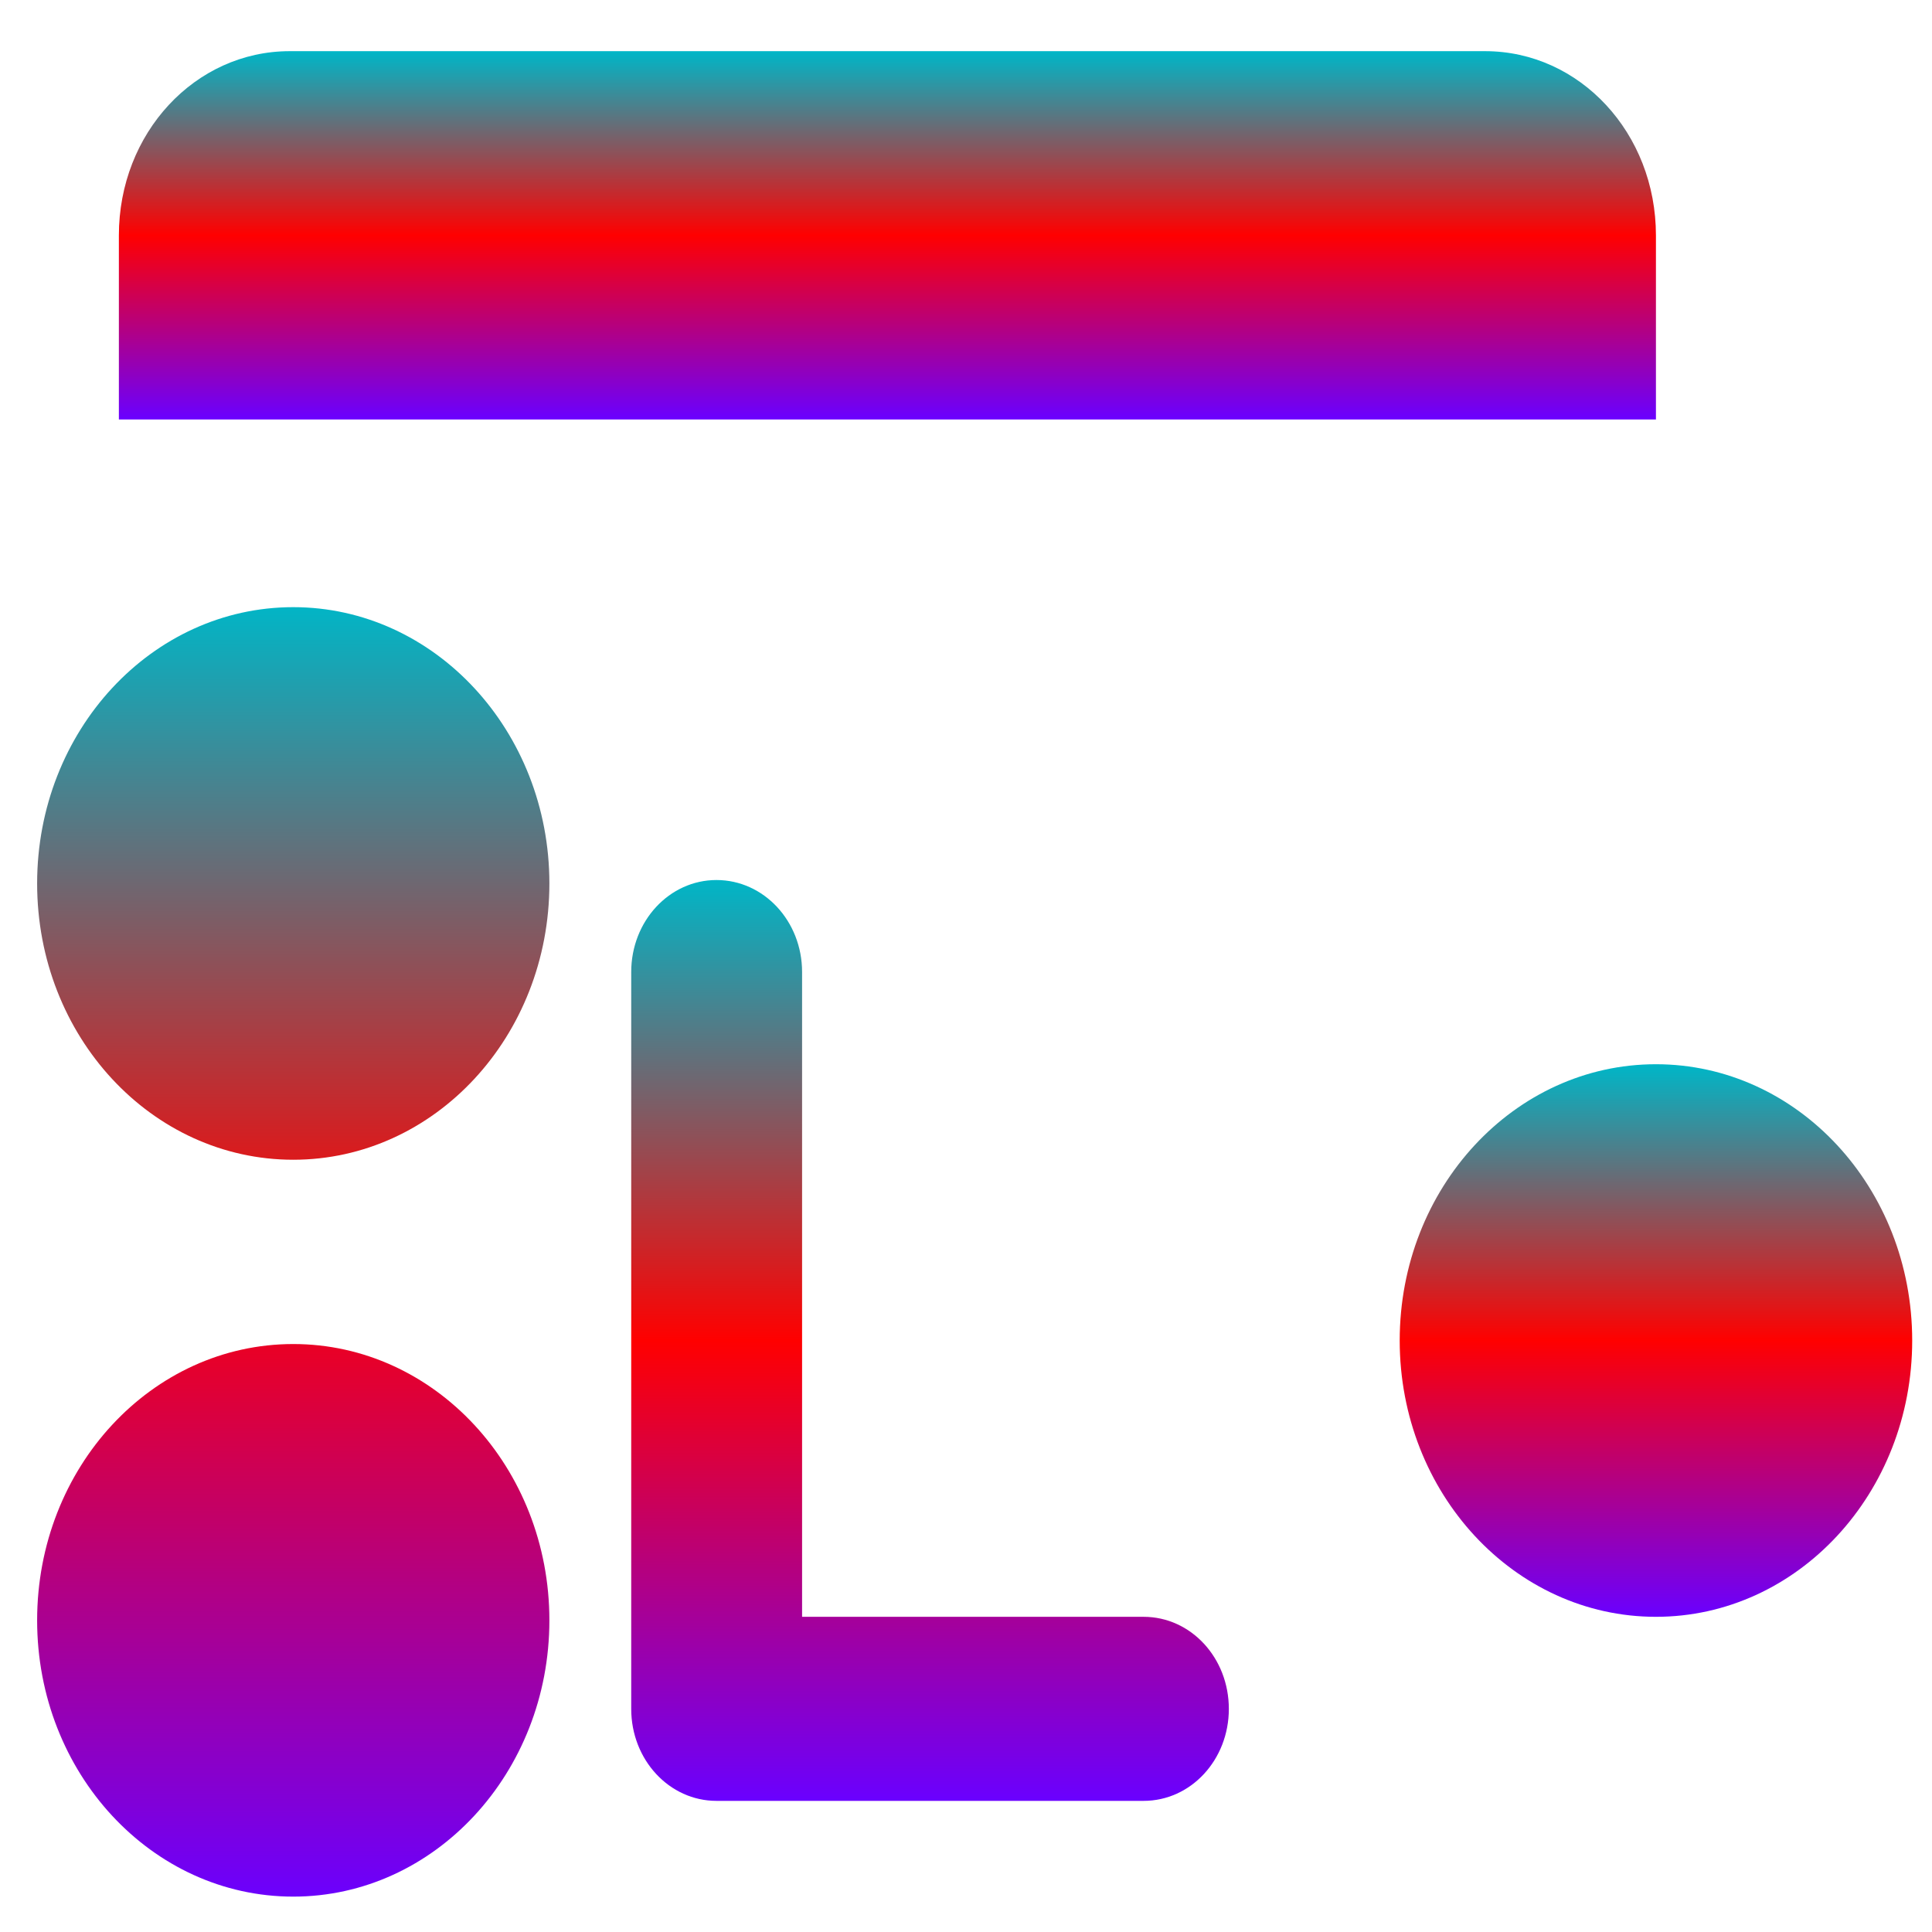 <svg xmlns="http://www.w3.org/2000/svg" xmlns:xlink="http://www.w3.org/1999/xlink" width="64" height="64" viewBox="0 0 64 64" version="1.1"><defs><linearGradient id="linear0" x1="0%" x2="0%" y1="0%" y2="100%"><stop offset="0%" style="stop-color:#00b6c7; stop-opacity:1"/><stop offset="50%" style="stop-color:#ff0000; stop-opacity:1"/><stop offset="100%" style="stop-color:#6a00ff; stop-opacity:1"/></linearGradient></defs><g id="surface1"><path style=" stroke:none;fill-rule:nonzero;fill:url(#linear0);" d="M 9.715 20.113 C 5.023 20.113 1.23 24.215 1.23 29.266 C 1.23 34.328 5.023 38.418 9.715 38.418 C 14.398 38.418 18.199 34.328 18.199 29.266 C 18.199 24.215 14.398 20.113 9.715 20.113 Z M 9.715 44.523 C 5.023 44.523 1.23 48.617 1.23 53.676 C 1.23 58.727 5.023 62.828 9.715 62.828 C 14.398 62.828 18.199 58.727 18.199 53.676 C 18.199 48.617 14.398 44.523 9.715 44.523 Z M 9.715 44.523 "/><path style=" stroke:none;fill-rule:nonzero;fill:url(#linear0);" d="M 63.344 44.406 C 63.344 49.457 59.547 53.559 54.855 53.559 C 50.164 53.559 46.367 49.457 46.367 44.406 C 46.367 39.352 50.164 35.254 54.855 35.254 C 59.547 35.254 63.344 39.352 63.344 44.406 Z M 63.344 44.406 "/><path style=" stroke:none;fill-rule:nonzero;fill:url(#linear0);" d="M 23.734 29.152 C 22.172 29.152 20.91 30.512 20.91 32.199 L 20.91 56.609 C 20.91 58.297 22.172 59.656 23.734 59.656 L 37.883 59.656 C 39.449 59.656 40.707 58.297 40.707 56.609 C 40.707 54.918 39.449 53.559 37.883 53.559 L 26.57 53.559 L 26.57 32.199 C 26.57 30.512 25.301 29.152 23.734 29.152 Z M 23.734 29.152 "/><path style=" stroke:none;fill-rule:nonzero;fill:url(#linear0);" d="M 9.598 1.695 C 6.457 1.695 3.938 4.414 3.938 7.797 L 3.938 13.895 L 54.855 13.895 L 54.855 7.797 C 54.855 4.414 52.336 1.695 49.195 1.695 Z M 9.598 1.695 "/></g></svg>
